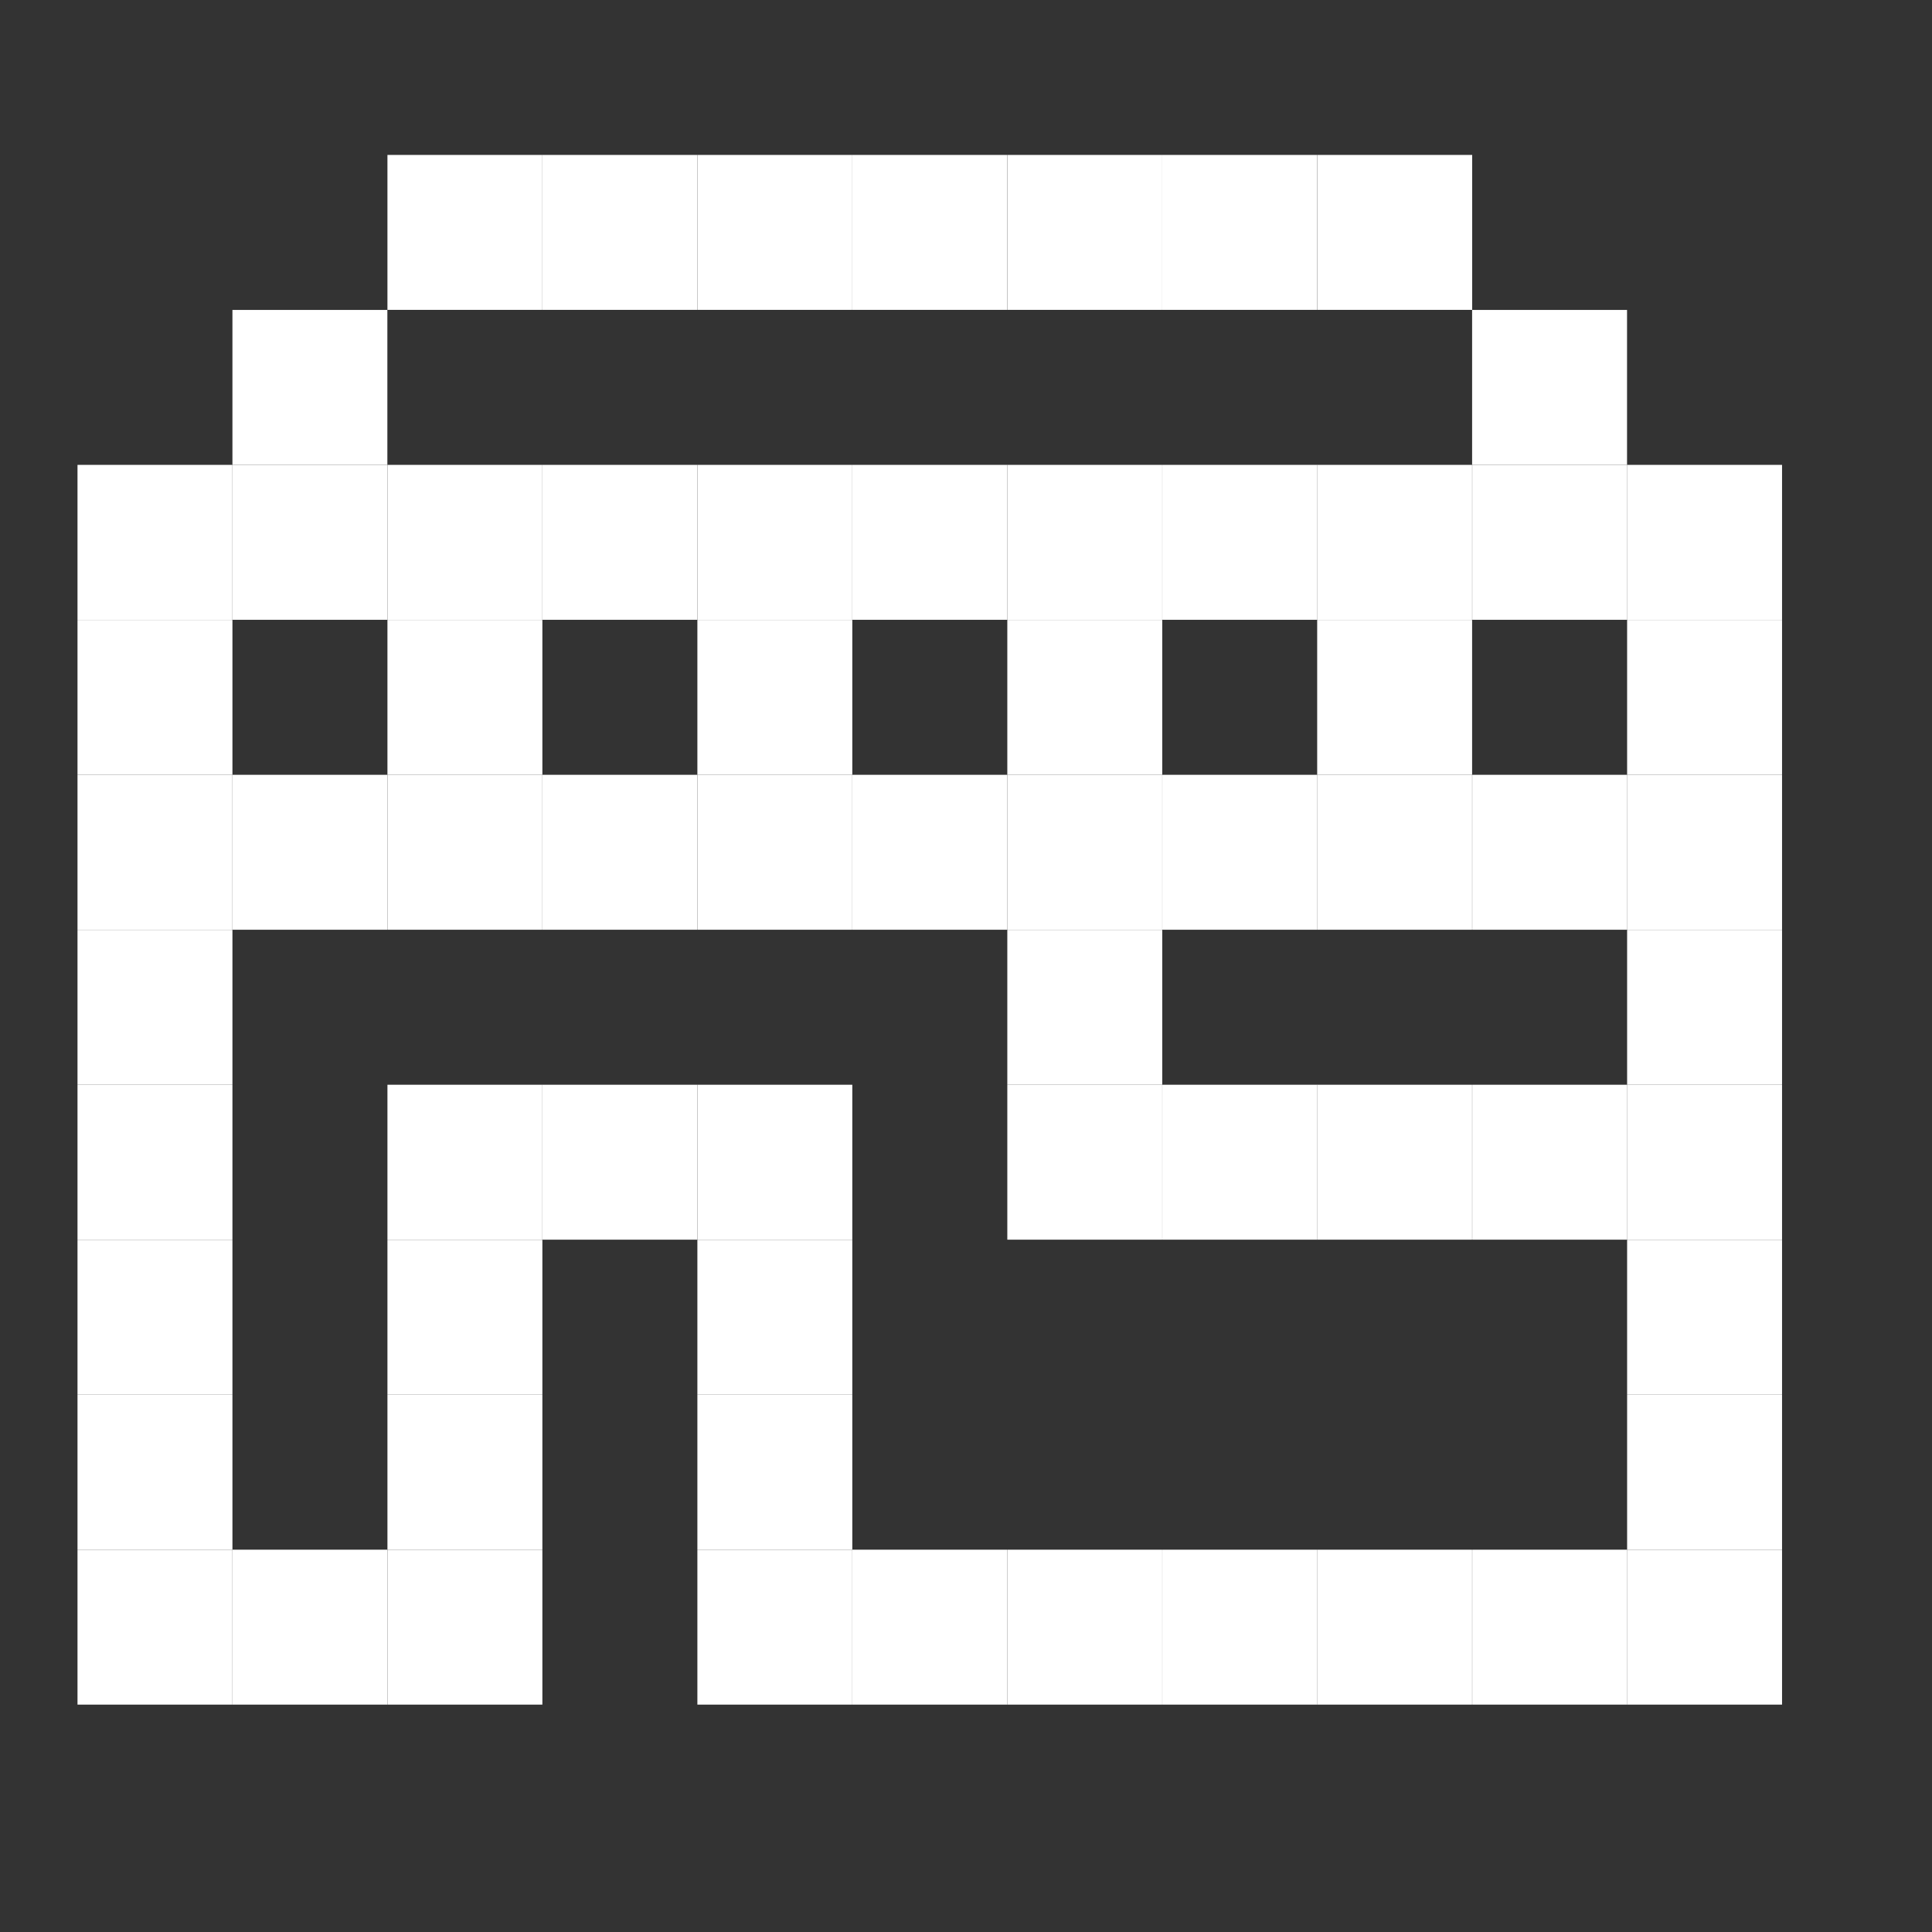 <svg width="26" height="26" viewBox="0 0 26 26" fill="none" xmlns="http://www.w3.org/2000/svg">
<rect x="0" y="0" width="26" height="26" fill="#333333" stroke="none"/>
<rect x="5.214" y="2.085" width="2.085" height="2.085" fill="white"/>
<rect x="3.128" y="4.171" width="2.085" height="2.085" fill="white"/>
<rect x="19.811" y="4.171" width="2.085" height="2.085" fill="white"/>
<rect x="1.043" y="6.256" width="2.085" height="2.085" fill="white"/>
<rect x="3.128" y="6.256" width="2.085" height="2.085" fill="white"/>
<rect x="5.214" y="6.256" width="2.085" height="2.085" fill="white"/>
<rect x="5.214" y="8.342" width="2.085" height="2.085" fill="white"/>
<rect x="9.385" y="8.342" width="2.085" height="2.085" fill="white"/>
<rect x="7.299" y="6.256" width="2.085" height="2.085" fill="white"/>
<rect x="9.385" y="6.256" width="2.085" height="2.085" fill="white"/>
<rect x="1.043" y="8.342" width="2.085" height="2.085" fill="white"/>
<rect x="1.043" y="10.427" width="2.085" height="2.085" fill="white"/>
<rect x="3.128" y="10.427" width="2.085" height="2.085" fill="white"/>
<rect x="5.214" y="10.427" width="2.085" height="2.085" fill="white"/>
<rect x="7.299" y="10.427" width="2.085" height="2.085" fill="white"/>
<rect x="9.385" y="10.427" width="2.085" height="2.085" fill="white"/>
<rect x="1.043" y="12.513" width="2.085" height="2.085" fill="white"/>
<rect x="1.043" y="14.598" width="2.085" height="2.085" fill="white"/>
<rect x="1.043" y="16.684" width="2.085" height="2.085" fill="white"/>
<rect x="1.043" y="18.769" width="2.085" height="2.085" fill="white"/>
<rect x="1.043" y="20.855" width="2.085" height="2.085" fill="white"/>
<rect x="3.128" y="20.855" width="2.085" height="2.085" fill="white"/>
<rect x="5.214" y="20.855" width="2.085" height="2.085" fill="white"/>
<rect x="5.214" y="18.769" width="2.085" height="2.085" fill="white"/>
<rect x="5.214" y="16.684" width="2.085" height="2.085" fill="white"/>
<rect x="5.214" y="14.598" width="2.085" height="2.085" fill="white"/>
<rect x="7.299" y="14.598" width="2.085" height="2.085" fill="white"/>
<rect x="9.385" y="14.598" width="2.085" height="2.085" fill="white"/>
<rect x="9.385" y="16.684" width="2.085" height="2.085" fill="white"/>
<rect x="9.385" y="18.769" width="2.085" height="2.085" fill="white"/>
<rect x="9.385" y="20.855" width="2.085" height="2.085" fill="white"/>
<rect width="2.085" height="2.085" transform="matrix(-1 0 0 1 23.982 6.256)" fill="white"/>
<rect width="2.085" height="2.085" transform="matrix(-1 0 0 1 21.898 6.256)" fill="white"/>
<rect width="2.085" height="2.085" transform="matrix(-1 0 0 1 19.811 6.256)" fill="white"/>
<rect width="2.085" height="2.085" transform="matrix(-1 0 0 1 19.811 8.342)" fill="white"/>
<rect width="2.085" height="2.085" transform="matrix(-1 0 0 1 15.641 8.342)" fill="white"/>
<rect width="2.085" height="2.085" transform="matrix(-1 0 0 1 17.727 6.256)" fill="white"/>
<rect width="2.085" height="2.085" transform="matrix(-1 0 0 1 15.641 6.256)" fill="white"/>
<rect width="2.085" height="2.085" transform="matrix(-1 0 0 1 13.556 6.256)" fill="white"/>
<rect width="2.085" height="2.085" transform="matrix(-1 0 0 1 23.982 8.342)" fill="white"/>
<rect width="2.085" height="2.085" transform="matrix(-1 0 0 1 23.982 10.427)" fill="white"/>
<rect width="2.085" height="2.085" transform="matrix(-1 0 0 1 21.898 10.427)" fill="white"/>
<rect width="2.085" height="2.085" transform="matrix(-1 0 0 1 19.811 10.427)" fill="white"/>
<rect width="2.085" height="2.085" transform="matrix(-1 0 0 1 17.727 10.427)" fill="white"/>
<rect width="2.085" height="2.085" transform="matrix(-1 0 0 1 15.641 10.427)" fill="white"/>
<rect width="2.085" height="2.085" transform="matrix(-1 0 0 1 15.641 12.513)" fill="white"/>
<rect width="2.085" height="2.085" transform="matrix(-1 0 0 1 15.641 14.598)" fill="white"/>
<rect width="2.085" height="2.085" transform="matrix(-1 0 0 1 17.727 14.598)" fill="white"/>
<rect width="2.085" height="2.085" transform="matrix(-1 0 0 1 19.811 14.598)" fill="white"/>
<rect width="2.085" height="2.085" transform="matrix(-1 0 0 1 21.898 14.598)" fill="white"/>
<rect width="2.085" height="2.085" transform="matrix(-1 0 0 1 13.556 10.427)" fill="white"/>
<rect width="2.085" height="2.085" transform="matrix(-1 0 0 1 23.982 12.513)" fill="white"/>
<rect width="2.085" height="2.085" transform="matrix(-1 0 0 1 23.982 14.598)" fill="white"/>
<rect width="2.085" height="2.085" transform="matrix(-1 0 0 1 23.982 16.684)" fill="white"/>
<rect width="2.085" height="2.085" transform="matrix(-1 0 0 1 23.982 18.769)" fill="white"/>
<rect width="2.085" height="2.085" transform="matrix(-1 0 0 1 23.982 20.855)" fill="white"/>
<rect width="2.085" height="2.085" transform="matrix(-1 0 0 1 21.898 20.855)" fill="white"/>
<rect width="2.085" height="2.085" transform="matrix(-1 0 0 1 19.811 20.855)" fill="white"/>
<rect width="2.085" height="2.085" transform="matrix(-1 0 0 1 17.727 20.855)" fill="white"/>
<rect width="2.085" height="2.085" transform="matrix(-1 0 0 1 15.641 20.855)" fill="white"/>
<rect width="2.085" height="2.085" transform="matrix(-1 0 0 1 13.556 20.855)" fill="white"/>
<rect x="7.299" y="2.085" width="2.085" height="2.085" fill="white"/>
<rect x="9.385" y="2.085" width="2.085" height="2.085" fill="white"/>
<rect x="11.47" y="2.085" width="2.085" height="2.085" fill="white"/>
<rect x="13.556" y="2.085" width="2.085" height="2.085" fill="white"/>
<rect x="15.641" y="2.085" width="2.085" height="2.085" fill="white"/>
<rect x="17.727" y="2.085" width="2.085" height="2.085" fill="white"/>
</svg>
